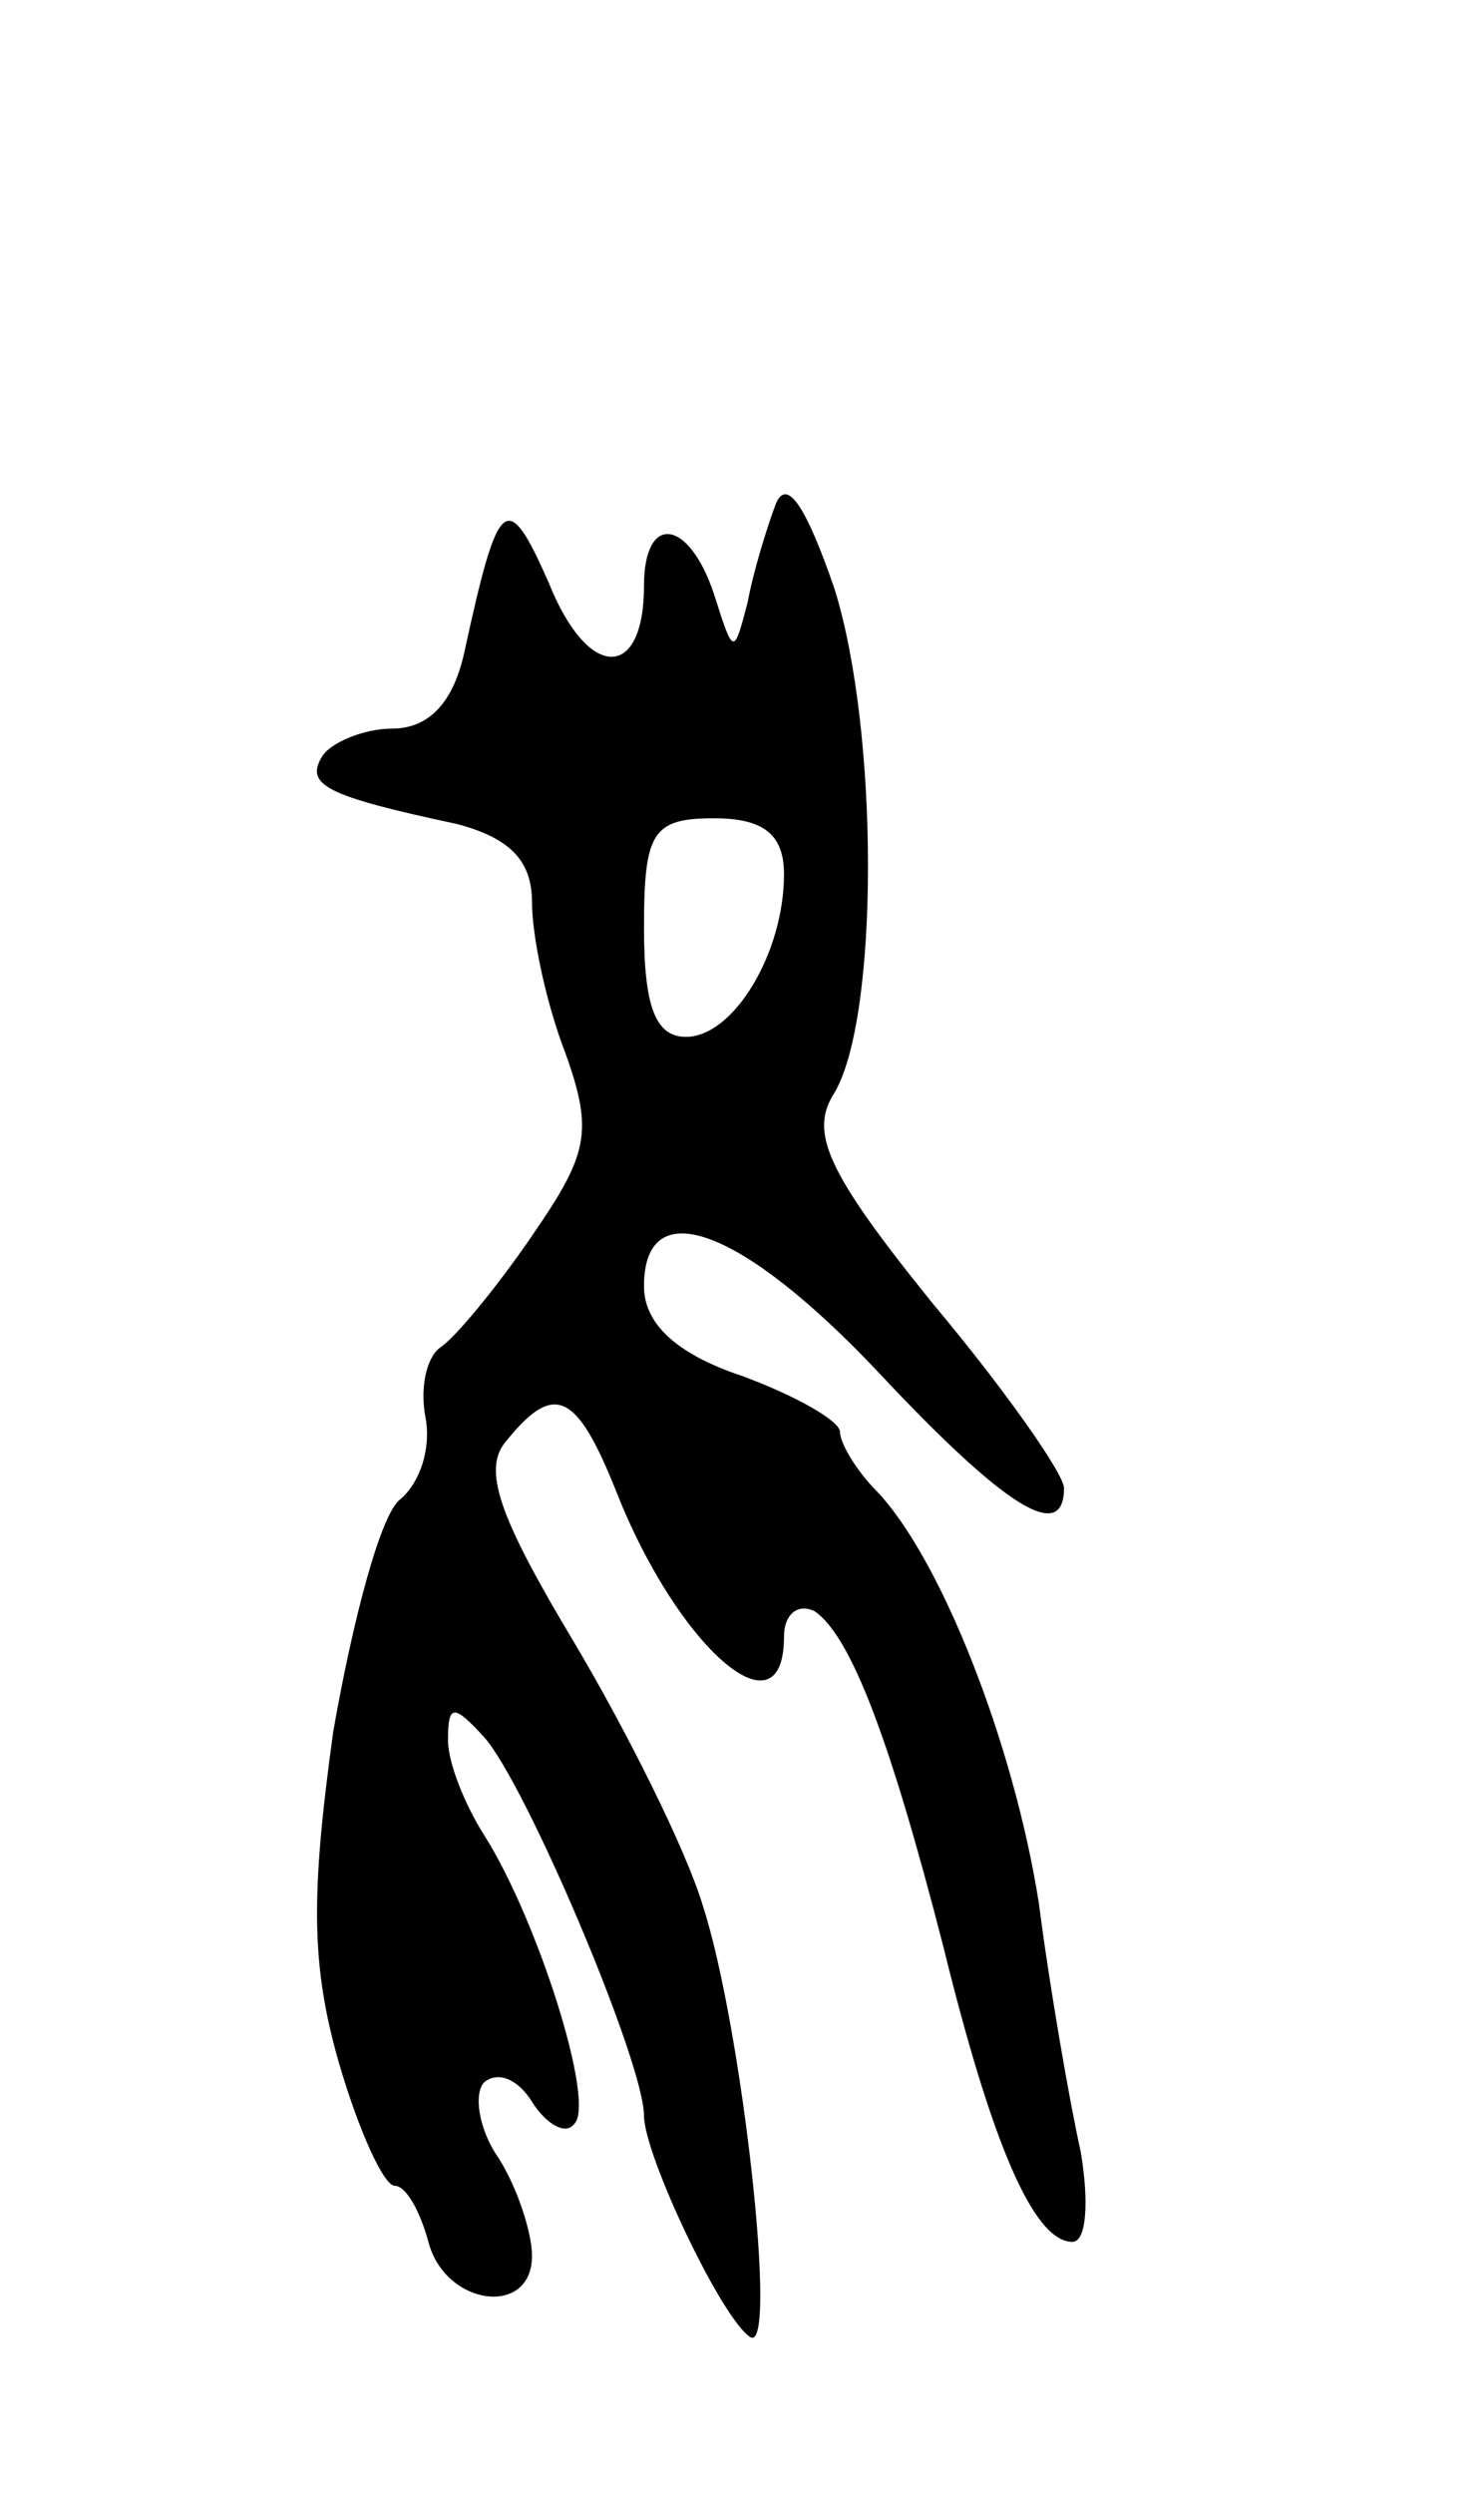 <svg version="1.0" xmlns="http://www.w3.org/2000/svg"
 width="53pt" height="89pt" viewBox="0 0 53 89"
 preserveAspectRatio="xMidYMid meet">
<g transform="translate(0,89) scale(0.1,-0.1)"
fill="#000000" stroke="none">
<path d="M277 710 c-3 -8 -8 -24 -10 -35 -5 -19 -5 -19 -12 3 -9 27 -25 29
-25 3 0 -34 -20 -34 -34 1 -15 34 -18 31 -30 -24 -4 -19 -13 -28 -26 -28 -10
0 -22 -5 -25 -10 -6 -10 1 -14 48 -24 19 -5 27 -13 27 -28 0 -12 5 -36 12 -54
10 -28 8 -36 -12 -65 -13 -19 -28 -37 -33 -40 -5 -4 -7 -15 -5 -25 2 -11 -2
-23 -9 -29 -7 -5 -17 -43 -24 -83 -8 -58 -8 -83 2 -118 7 -24 16 -44 20 -44 4
0 9 -9 12 -20 6 -23 37 -27 37 -5 0 8 -5 24 -12 35 -7 10 -9 23 -5 27 5 4 12
1 17 -7 5 -8 12 -12 15 -8 8 7 -13 73 -32 103 -7 11 -13 26 -13 34 0 13 2 13
13 1 15 -17 57 -116 57 -135 0 -14 28 -73 38 -79 10 -6 -3 111 -17 154 -6 20
-27 62 -46 94 -27 45 -33 62 -24 72 17 21 25 17 39 -18 22 -56 60 -89 60 -52
0 8 5 12 11 9 13 -9 27 -46 46 -120 17 -69 32 -105 46 -105 5 0 6 14 3 32 -4
18 -11 58 -15 89 -9 57 -35 123 -58 147 -7 7 -13 17 -13 21 0 4 -16 13 -35 20
-24 8 -35 19 -35 32 0 34 35 21 84 -31 45 -48 66 -61 66 -41 0 5 -21 35 -47
66 -38 47 -44 61 -35 75 16 27 16 129 0 180 -10 29 -17 40 -21 30z m3 -132 c0
-28 -18 -58 -35 -58 -11 0 -15 11 -15 39 0 34 3 39 25 39 18 0 25 -6 25 -20z"/>
</g>
</svg>

